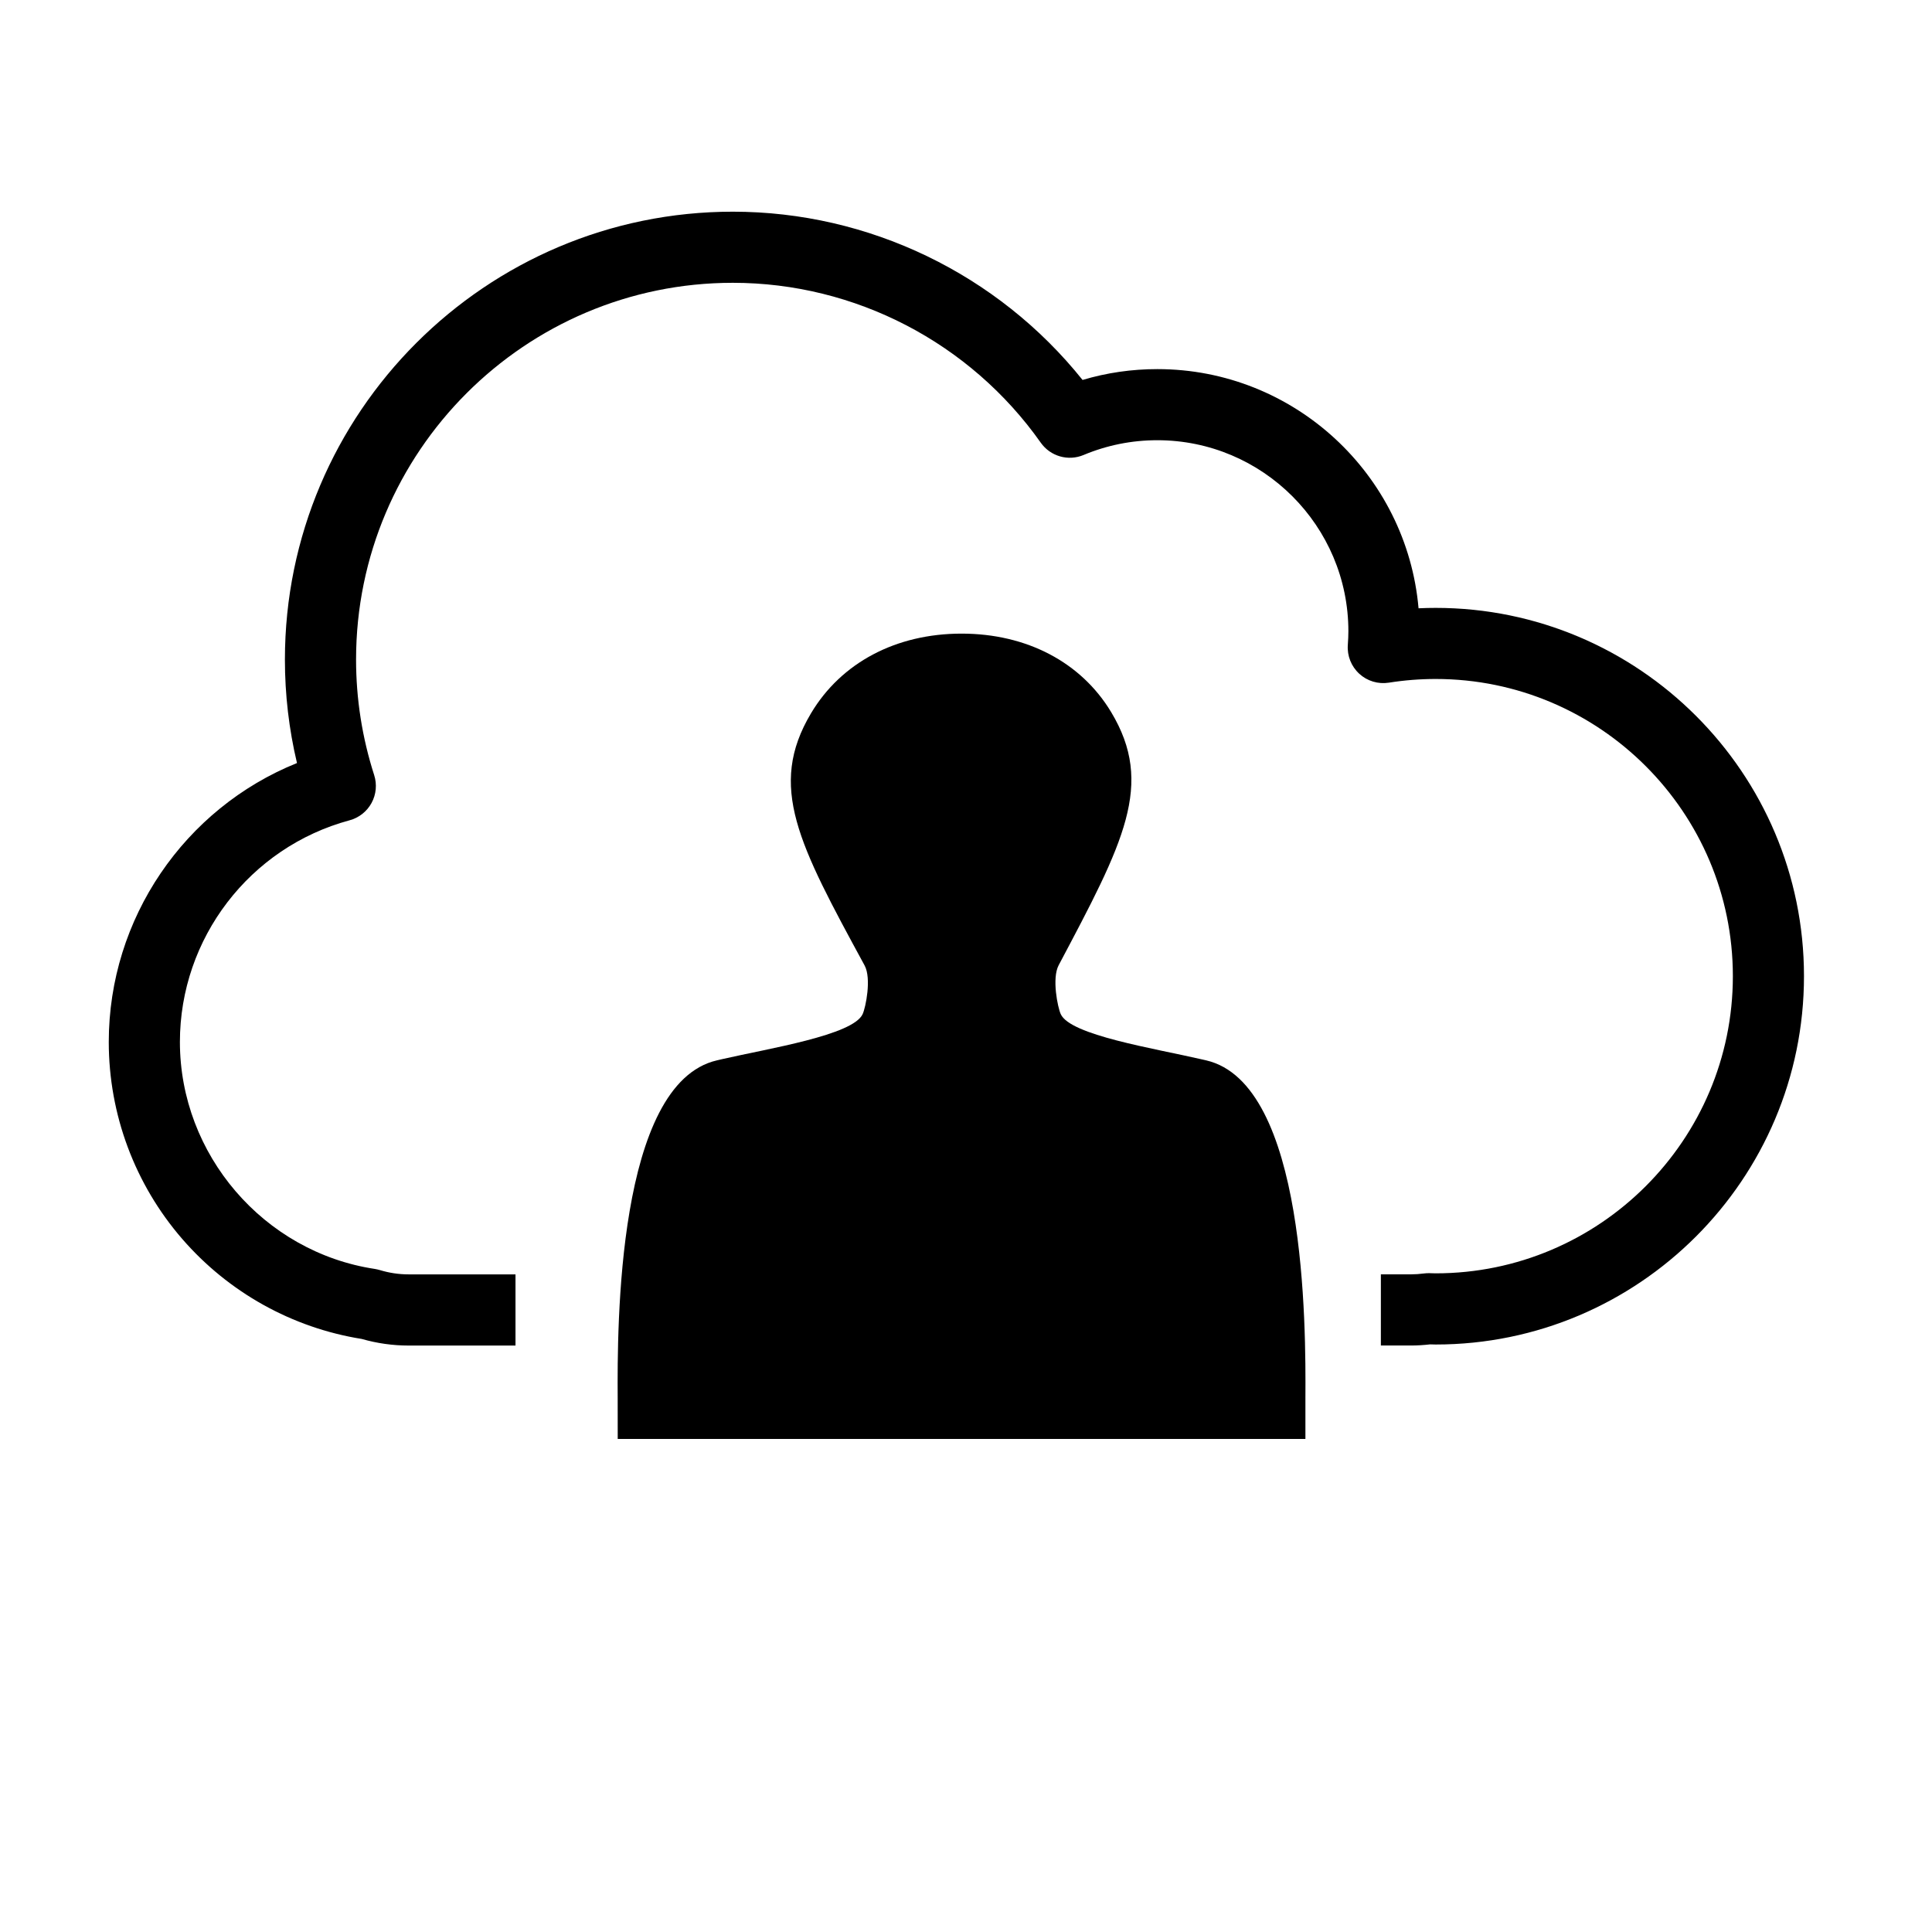 <svg xmlns="http://www.w3.org/2000/svg" xmlns:xlink="http://www.w3.org/1999/xlink" version="1.1" id="Layer_1" x="0px" y="0px" width="100px" height="100px" viewBox="0 0 100 100" enable-background="new 0 0 100 100" xml:space="preserve">
<g>
	<path fill="#000000" d="M-1005.19,31.464c-0.295,0-0.59,0.007-0.887,0.021c-0.606-6.927-6.438-12.38-13.519-12.38   c-1.324,0-2.621,0.188-3.871,0.561c-4.387-5.478-11.053-8.709-18.103-8.709c-12.783,0-23.184,10.399-23.184,23.183   c0,1.81,0.21,3.603,0.626,5.355c-5.819,2.346-9.742,8.042-9.742,14.438c0,3.747,1.35,7.367,3.803,10.195   c2.398,2.766,5.693,4.601,9.287,5.175c0.794,0.228,1.611,0.343,2.433,0.343h5.529v-3.684h-5.529c-0.504,0-1.007-0.075-1.494-0.223   c-0.084-0.024-0.171-0.045-0.259-0.059c-5.751-0.87-10.088-5.921-10.088-11.748c0-5.36,3.611-10.078,8.781-11.473   c0.486-0.13,0.898-0.455,1.138-0.898c0.24-0.441,0.289-0.964,0.135-1.443c-0.622-1.934-0.937-3.944-0.937-5.979   c0-10.752,8.748-19.501,19.5-19.501c6.325,0,12.284,3.095,15.94,8.276c0.498,0.706,1.42,0.971,2.216,0.636   c1.21-0.506,2.495-0.764,3.817-0.764c5.452,0,9.888,4.437,9.888,9.888c0,0.21-0.009,0.436-0.028,0.712   c-0.041,0.56,0.177,1.107,0.591,1.487c0.414,0.38,0.978,0.55,1.533,0.462c0.803-0.127,1.619-0.191,2.422-0.191   c8.482,0,15.383,6.9,15.383,15.382c0,8.482-6.9,15.382-15.383,15.382c-0.057,0-0.113-0.002-0.17-0.004l-0.161-0.005   c-0.092,0-0.185,0.003-0.277,0.016c-0.235,0.03-0.454,0.045-0.668,0.045h-1.559v3.684h1.559c0.321,0,0.654-0.021,0.99-0.059   c0.095,0.003,0.19,0.007,0.287,0.007c10.512,0,19.065-8.553,19.065-19.066S-994.678,31.464-1005.19,31.464z"/>
</g>
<g>
	<path fill="#000000" d="M-885.69,31.464c-0.295,0-0.59,0.007-0.887,0.021c-0.606-6.927-6.438-12.38-13.519-12.38   c-1.324,0-2.621,0.188-3.871,0.561c-4.387-5.478-11.053-8.709-18.103-8.709c-12.783,0-23.184,10.399-23.184,23.183   c0,1.81,0.21,3.603,0.626,5.355c-5.819,2.346-9.742,8.042-9.742,14.438c0,3.747,1.35,7.367,3.803,10.195   c2.398,2.766,5.693,4.601,9.287,5.175c0.794,0.228,1.611,0.343,2.433,0.343h5.529v-3.684h-5.529c-0.504,0-1.007-0.075-1.494-0.223   c-0.084-0.024-0.171-0.045-0.259-0.059c-5.751-0.87-10.088-5.921-10.088-11.748c0-5.36,3.611-10.078,8.781-11.473   c0.486-0.13,0.898-0.455,1.138-0.898c0.24-0.441,0.289-0.964,0.135-1.443c-0.622-1.934-0.937-3.944-0.937-5.979   c0-10.752,8.748-19.501,19.5-19.501c6.325,0,12.284,3.095,15.94,8.276c0.498,0.706,1.42,0.971,2.216,0.636   c1.21-0.506,2.495-0.764,3.817-0.764c5.452,0,9.888,4.437,9.888,9.888c0,0.21-0.009,0.436-0.028,0.712   c-0.041,0.56,0.177,1.107,0.591,1.487c0.414,0.38,0.978,0.55,1.533,0.462c0.803-0.127,1.619-0.191,2.422-0.191   c8.482,0,15.383,6.9,15.383,15.382c0,8.482-6.9,15.382-15.383,15.382c-0.057,0-0.113-0.002-0.17-0.004l-0.161-0.005   c-0.092,0-0.185,0.003-0.277,0.016c-0.235,0.03-0.454,0.045-0.668,0.045h-1.559v3.684h1.559c0.321,0,0.654-0.021,0.99-0.059   c0.095,0.003,0.19,0.007,0.287,0.007c10.512,0,19.065-8.553,19.065-19.066S-875.178,31.464-885.69,31.464z"/>
</g>
<g>
	<path fill="#000000" d="M-765.19,31.464c-0.295,0-0.59,0.007-0.887,0.021c-0.606-6.927-6.438-12.38-13.519-12.38   c-1.324,0-2.621,0.188-3.871,0.561c-4.387-5.478-11.053-8.709-18.103-8.709c-12.783,0-23.184,10.399-23.184,23.183   c0,1.81,0.21,3.603,0.626,5.355c-5.819,2.346-9.742,8.042-9.742,14.438c0,3.747,1.35,7.367,3.803,10.195   c2.398,2.766,5.693,4.601,9.287,5.175c0.794,0.228,1.611,0.343,2.433,0.343h5.529v-3.684h-5.529c-0.504,0-1.007-0.075-1.494-0.223   c-0.084-0.024-0.171-0.045-0.259-0.059c-5.751-0.87-10.088-5.921-10.088-11.748c0-5.36,3.611-10.078,8.781-11.473   c0.486-0.13,0.898-0.455,1.138-0.898c0.24-0.441,0.289-0.964,0.135-1.443c-0.622-1.934-0.937-3.944-0.937-5.979   c0-10.752,8.748-19.501,19.5-19.501c6.325,0,12.284,3.095,15.94,8.276c0.498,0.706,1.42,0.971,2.216,0.636   c1.21-0.506,2.495-0.764,3.817-0.764c5.452,0,9.888,4.437,9.888,9.888c0,0.21-0.009,0.436-0.028,0.712   c-0.041,0.56,0.177,1.107,0.591,1.487c0.414,0.38,0.978,0.55,1.533,0.462c0.803-0.127,1.619-0.191,2.422-0.191   c8.482,0,15.383,6.9,15.383,15.382c0,8.482-6.9,15.382-15.383,15.382c-0.057,0-0.113-0.002-0.17-0.004l-0.161-0.005   c-0.092,0-0.185,0.003-0.277,0.016c-0.235,0.03-0.454,0.045-0.668,0.045h-1.559v3.684h1.559c0.321,0,0.654-0.021,0.99-0.059   c0.095,0.003,0.19,0.007,0.287,0.007c10.512,0,19.065-8.553,19.065-19.066S-754.678,31.464-765.19,31.464z"/>
</g>
<g>
	<path fill="#000000" d="M-645.69,31.464c-0.295,0-0.59,0.007-0.887,0.021c-0.606-6.927-6.438-12.38-13.519-12.38   c-1.324,0-2.621,0.188-3.871,0.561c-4.387-5.478-11.053-8.709-18.103-8.709c-12.783,0-23.184,10.399-23.184,23.183   c0,1.81,0.21,3.603,0.626,5.355c-5.819,2.346-9.742,8.042-9.742,14.438c0,3.747,1.35,7.367,3.803,10.195   c2.398,2.766,5.693,4.601,9.287,5.175c0.794,0.228,1.611,0.343,2.433,0.343h5.529v-3.684h-5.529c-0.504,0-1.007-0.075-1.494-0.223   c-0.084-0.024-0.171-0.045-0.259-0.059c-5.751-0.87-10.088-5.921-10.088-11.748c0-5.36,3.611-10.078,8.781-11.473   c0.486-0.13,0.898-0.455,1.138-0.898c0.24-0.441,0.289-0.964,0.135-1.443c-0.622-1.934-0.937-3.944-0.937-5.979   c0-10.752,8.748-19.501,19.5-19.501c6.325,0,12.284,3.095,15.94,8.276c0.498,0.706,1.42,0.971,2.216,0.636   c1.21-0.506,2.495-0.764,3.817-0.764c5.452,0,9.888,4.437,9.888,9.888c0,0.21-0.009,0.436-0.028,0.712   c-0.041,0.56,0.177,1.107,0.591,1.487c0.414,0.38,0.978,0.55,1.533,0.462c0.803-0.127,1.619-0.191,2.422-0.191   c8.482,0,15.383,6.9,15.383,15.382c0,8.482-6.9,15.382-15.383,15.382c-0.057,0-0.113-0.002-0.17-0.004l-0.161-0.005   c-0.092,0-0.185,0.003-0.277,0.016c-0.235,0.03-0.454,0.045-0.668,0.045h-1.559v3.684h1.559c0.321,0,0.654-0.021,0.99-0.059   c0.095,0.003,0.19,0.007,0.287,0.007c10.512,0,19.065-8.553,19.065-19.066S-635.178,31.464-645.69,31.464z"/>
</g>
<g>
	<path fill="#000000" d="M-525.19,31.464c-0.295,0-0.59,0.007-0.887,0.021c-0.606-6.927-6.438-12.38-13.519-12.38   c-1.324,0-2.621,0.188-3.871,0.561c-4.387-5.478-11.053-8.709-18.103-8.709c-12.783,0-23.184,10.399-23.184,23.183   c0,1.81,0.21,3.603,0.626,5.355c-5.819,2.346-9.742,8.042-9.742,14.438c0,3.747,1.35,7.367,3.803,10.195   c2.398,2.766,5.693,4.601,9.287,5.175c0.794,0.228,1.611,0.343,2.433,0.343h5.529v-3.684h-5.529c-0.504,0-1.007-0.075-1.494-0.223   c-0.084-0.024-0.171-0.045-0.259-0.059c-5.751-0.87-10.088-5.921-10.088-11.748c0-5.36,3.611-10.078,8.781-11.473   c0.486-0.13,0.898-0.455,1.138-0.898c0.24-0.441,0.289-0.964,0.135-1.443c-0.622-1.934-0.937-3.944-0.937-5.979   c0-10.752,8.748-19.501,19.5-19.501c6.325,0,12.284,3.095,15.94,8.276c0.498,0.706,1.42,0.971,2.216,0.636   c1.21-0.506,2.495-0.764,3.817-0.764c5.452,0,9.888,4.437,9.888,9.888c0,0.21-0.009,0.436-0.028,0.712   c-0.041,0.56,0.177,1.107,0.591,1.487c0.414,0.38,0.978,0.55,1.533,0.462c0.803-0.127,1.619-0.191,2.422-0.191   c8.482,0,15.383,6.9,15.383,15.382c0,8.482-6.9,15.382-15.383,15.382c-0.057,0-0.113-0.002-0.17-0.004l-0.161-0.005   c-0.092,0-0.185,0.003-0.277,0.016c-0.235,0.03-0.454,0.045-0.668,0.045h-1.559v3.684h1.559c0.321,0,0.654-0.021,0.99-0.059   c0.095,0.003,0.19,0.007,0.287,0.007c10.512,0,19.065-8.553,19.065-19.066S-514.678,31.464-525.19,31.464z"/>
</g>
<g>
	<path fill="#000000" d="M-405.689,31.464c-0.295,0-0.591,0.007-0.887,0.021c-0.606-6.927-6.438-12.38-13.52-12.38   c-1.323,0-2.62,0.188-3.871,0.561c-4.387-5.478-11.053-8.709-18.102-8.709c-12.783,0-23.184,10.399-23.184,23.183   c0,1.81,0.209,3.603,0.625,5.355c-5.818,2.346-9.742,8.042-9.742,14.438c0,3.747,1.351,7.367,3.803,10.195   c2.398,2.766,5.693,4.601,9.287,5.175c0.795,0.228,1.611,0.343,2.434,0.343h5.528v-3.684h-5.528c-0.505,0-1.008-0.075-1.494-0.223   c-0.085-0.024-0.172-0.045-0.26-0.059c-5.75-0.87-10.088-5.921-10.088-11.748c0-5.36,3.611-10.078,8.781-11.473   c0.486-0.13,0.898-0.455,1.139-0.898c0.24-0.441,0.289-0.964,0.135-1.443c-0.621-1.934-0.937-3.944-0.937-5.979   c0-10.752,8.747-19.501,19.501-19.501c6.324,0,12.283,3.095,15.939,8.276c0.498,0.706,1.42,0.971,2.217,0.636   c1.209-0.506,2.494-0.764,3.816-0.764c5.453,0,9.889,4.437,9.889,9.888c0,0.21-0.01,0.436-0.029,0.712   c-0.04,0.56,0.178,1.107,0.592,1.487c0.413,0.38,0.978,0.55,1.532,0.462c0.803-0.127,1.618-0.191,2.423-0.191   c8.482,0,15.383,6.9,15.383,15.382c0,8.482-6.9,15.382-15.383,15.382c-0.058,0-0.113-0.002-0.17-0.004l-0.162-0.005   c-0.092,0-0.185,0.003-0.277,0.016c-0.234,0.03-0.453,0.045-0.668,0.045h-1.559v3.684h1.559c0.321,0,0.654-0.021,0.99-0.059   c0.095,0.003,0.189,0.007,0.287,0.007c10.512,0,19.064-8.553,19.064-19.066S-395.178,31.464-405.689,31.464z"/>
</g>
<g>
	<path fill="#000000" d="M-285.189,31.464c-0.295,0-0.591,0.007-0.887,0.021c-0.606-6.927-6.438-12.38-13.52-12.38   c-1.323,0-2.62,0.188-3.871,0.561c-4.387-5.478-11.053-8.709-18.102-8.709c-12.783,0-23.184,10.399-23.184,23.183   c0,1.81,0.209,3.603,0.625,5.355c-5.818,2.346-9.742,8.042-9.742,14.438c0,3.747,1.351,7.367,3.803,10.195   c2.398,2.766,5.693,4.601,9.287,5.175c0.795,0.228,1.611,0.343,2.434,0.343h5.528v-3.684h-5.528c-0.505,0-1.008-0.075-1.494-0.223   c-0.085-0.024-0.172-0.045-0.26-0.059c-5.75-0.87-10.088-5.921-10.088-11.748c0-5.36,3.611-10.078,8.781-11.473   c0.486-0.13,0.898-0.455,1.139-0.898c0.24-0.441,0.289-0.964,0.135-1.443c-0.621-1.934-0.937-3.944-0.937-5.979   c0-10.752,8.747-19.501,19.501-19.501c6.324,0,12.283,3.095,15.939,8.276c0.498,0.706,1.42,0.971,2.217,0.636   c1.209-0.506,2.494-0.764,3.816-0.764c5.453,0,9.889,4.437,9.889,9.888c0,0.21-0.01,0.436-0.029,0.712   c-0.04,0.56,0.178,1.107,0.592,1.487c0.413,0.38,0.978,0.55,1.532,0.462c0.803-0.127,1.618-0.191,2.423-0.191   c8.482,0,15.383,6.9,15.383,15.382c0,8.482-6.9,15.382-15.383,15.382c-0.058,0-0.113-0.002-0.17-0.004l-0.162-0.005   c-0.092,0-0.185,0.003-0.277,0.016c-0.234,0.03-0.453,0.045-0.668,0.045h-1.559v3.684h1.559c0.321,0,0.654-0.021,0.99-0.059   c0.095,0.003,0.189,0.007,0.287,0.007c10.512,0,19.064-8.553,19.064-19.066S-274.678,31.464-285.189,31.464z"/>
</g>
<g>
	<path fill="#000000" d="M-165.689,31.464c-0.295,0-0.591,0.007-0.887,0.021c-0.606-6.927-6.438-12.38-13.52-12.38   c-1.323,0-2.62,0.188-3.871,0.561c-4.387-5.478-11.053-8.709-18.102-8.709c-12.783,0-23.184,10.399-23.184,23.183   c0,1.81,0.209,3.603,0.625,5.355c-5.818,2.346-9.742,8.042-9.742,14.438c0,3.747,1.351,7.367,3.803,10.195   c2.398,2.766,5.693,4.601,9.287,5.175c0.795,0.228,1.611,0.343,2.434,0.343h5.528v-3.684h-5.528c-0.505,0-1.008-0.075-1.494-0.223   c-0.085-0.024-0.172-0.045-0.26-0.059c-5.75-0.87-10.088-5.921-10.088-11.748c0-5.36,3.611-10.078,8.781-11.473   c0.486-0.13,0.898-0.455,1.139-0.898c0.24-0.441,0.289-0.964,0.135-1.443c-0.621-1.934-0.937-3.944-0.937-5.979   c0-10.752,8.747-19.501,19.501-19.501c6.324,0,12.283,3.095,15.939,8.276c0.498,0.706,1.42,0.971,2.217,0.636   c1.209-0.506,2.494-0.764,3.816-0.764c5.453,0,9.889,4.437,9.889,9.888c0,0.21-0.01,0.436-0.029,0.712   c-0.04,0.56,0.178,1.107,0.592,1.487c0.413,0.38,0.978,0.55,1.532,0.462c0.803-0.127,1.618-0.191,2.423-0.191   c8.482,0,15.383,6.9,15.383,15.382c0,8.482-6.9,15.382-15.383,15.382c-0.058,0-0.113-0.002-0.17-0.004l-0.162-0.005   c-0.092,0-0.185,0.003-0.277,0.016c-0.234,0.03-0.453,0.045-0.668,0.045h-1.559v3.684h1.559c0.321,0,0.654-0.021,0.99-0.059   c0.095,0.003,0.189,0.007,0.287,0.007c10.512,0,19.064-8.553,19.064-19.066S-155.178,31.464-165.689,31.464z"/>
</g>
<g>
	<path fill="#000000" d="M-45.189,31.464c-0.295,0-0.591,0.007-0.887,0.021c-0.606-6.927-6.438-12.38-13.52-12.38   c-1.323,0-2.62,0.188-3.871,0.561c-4.387-5.478-11.053-8.709-18.102-8.709c-12.783,0-23.184,10.399-23.184,23.183   c0,1.81,0.209,3.603,0.625,5.355c-5.818,2.346-9.742,8.042-9.742,14.438c0,3.747,1.351,7.367,3.803,10.195   c2.398,2.766,5.693,4.601,9.287,5.175c0.795,0.228,1.611,0.343,2.434,0.343h5.528v-3.684h-5.528c-0.505,0-1.008-0.075-1.494-0.223   c-0.085-0.024-0.172-0.045-0.26-0.059c-5.75-0.87-10.088-5.921-10.088-11.748c0-5.36,3.611-10.078,8.781-11.473   c0.486-0.13,0.898-0.455,1.139-0.898c0.24-0.441,0.289-0.964,0.135-1.443c-0.621-1.934-0.937-3.944-0.937-5.979   c0-10.752,8.747-19.501,19.501-19.501c6.324,0,12.283,3.095,15.939,8.276c0.498,0.706,1.42,0.971,2.217,0.636   c1.209-0.506,2.494-0.764,3.816-0.764c5.453,0,9.889,4.437,9.889,9.888c0,0.21-0.01,0.436-0.029,0.712   c-0.04,0.56,0.178,1.107,0.592,1.487c0.413,0.38,0.978,0.55,1.532,0.462c0.803-0.127,1.618-0.191,2.423-0.191   c8.482,0,15.383,6.9,15.383,15.382c0,8.482-6.9,15.382-15.383,15.382c-0.058,0-0.113-0.002-0.17-0.004l-0.162-0.005   c-0.092,0-0.185,0.003-0.277,0.016c-0.234,0.03-0.453,0.045-0.668,0.045h-1.559v3.684h1.559c0.321,0,0.654-0.021,0.99-0.059   c0.095,0.003,0.189,0.007,0.287,0.007c10.512,0,19.064-8.553,19.064-19.066S-34.678,31.464-45.189,31.464z"/>
</g>
<g>
	<path fill="#000000" d="M74.311,31.464c-0.295,0-0.591,0.007-0.887,0.021c-0.606-6.927-6.438-12.38-13.52-12.38   c-1.323,0-2.62,0.188-3.871,0.561c-4.387-5.478-11.053-8.709-18.102-8.709c-12.783,0-23.184,10.399-23.184,23.183   c0,1.81,0.209,3.603,0.625,5.355c-5.818,2.346-9.742,8.042-9.742,14.438c0,3.747,1.351,7.367,3.803,10.195   c2.398,2.766,5.693,4.601,9.287,5.175c0.795,0.228,1.611,0.343,2.434,0.343h5.528v-3.684h-5.528c-0.505,0-1.008-0.075-1.494-0.223   c-0.085-0.024-0.172-0.045-0.26-0.059c-5.75-0.87-10.088-5.921-10.088-11.748c0-5.36,3.611-10.078,8.781-11.473   c0.486-0.13,0.898-0.455,1.139-0.898c0.24-0.441,0.289-0.964,0.135-1.443c-0.621-1.934-0.937-3.944-0.937-5.979   c0-10.752,8.747-19.501,19.501-19.501c6.324,0,12.283,3.095,15.939,8.276c0.498,0.706,1.42,0.971,2.217,0.636   c1.209-0.506,2.494-0.764,3.816-0.764c5.453,0,9.889,4.437,9.889,9.888c0,0.21-0.01,0.436-0.029,0.712   c-0.04,0.56,0.178,1.107,0.592,1.487c0.413,0.38,0.978,0.55,1.532,0.462c0.803-0.127,1.618-0.191,2.423-0.191   c8.482,0,15.383,6.9,15.383,15.382c0,8.482-6.9,15.382-15.383,15.382c-0.058,0-0.113-0.002-0.17-0.004l-0.162-0.005   c-0.092,0-0.185,0.003-0.277,0.016c-0.234,0.03-0.453,0.045-0.668,0.045h-1.559v3.684h1.559c0.321,0,0.654-0.021,0.99-0.059   c0.095,0.003,0.189,0.007,0.287,0.007c10.512,0,19.064-8.553,19.064-19.066S84.822,31.464,74.311,31.464z"/>
</g>
<g>
	<path fill="#000000" d="M-1005.19,160.964c-0.295,0-0.59,0.007-0.887,0.021c-0.606-6.927-6.438-12.38-13.519-12.38   c-1.324,0-2.621,0.188-3.871,0.561c-4.387-5.478-11.053-8.709-18.103-8.709c-12.783,0-23.184,10.399-23.184,23.183   c0,1.81,0.21,3.603,0.626,5.355c-5.819,2.346-9.742,8.042-9.742,14.438c0,3.747,1.35,7.367,3.803,10.195   c2.398,2.766,5.693,4.601,9.287,5.175c0.794,0.228,1.611,0.343,2.433,0.343h5.529v-3.684h-5.529c-0.504,0-1.007-0.075-1.494-0.223   c-0.084-0.024-0.171-0.045-0.259-0.059c-5.751-0.87-10.088-5.921-10.088-11.748c0-5.36,3.611-10.078,8.781-11.473   c0.486-0.13,0.898-0.455,1.138-0.898c0.24-0.441,0.289-0.964,0.135-1.443c-0.622-1.934-0.937-3.944-0.937-5.979   c0-10.752,8.748-19.501,19.5-19.501c6.325,0,12.284,3.095,15.94,8.276c0.498,0.706,1.42,0.971,2.216,0.636   c1.21-0.506,2.495-0.764,3.817-0.764c5.452,0,9.888,4.437,9.888,9.888c0,0.21-0.009,0.436-0.028,0.712   c-0.041,0.56,0.177,1.107,0.591,1.487c0.414,0.38,0.978,0.55,1.533,0.462c0.803-0.127,1.619-0.191,2.422-0.191   c8.482,0,15.383,6.9,15.383,15.382c0,8.482-6.9,15.382-15.383,15.382c-0.057,0-0.113-0.002-0.17-0.004l-0.161-0.005   c-0.092,0-0.185,0.003-0.277,0.016c-0.235,0.03-0.454,0.045-0.668,0.045h-1.559v3.684h1.559c0.321,0,0.654-0.021,0.99-0.059   c0.095,0.003,0.19,0.007,0.287,0.007c10.512,0,19.065-8.553,19.065-19.066S-994.678,160.964-1005.19,160.964z"/>
</g>
<g>
	<path fill="#000000" d="M-885.69,160.964c-0.295,0-0.59,0.007-0.887,0.021c-0.606-6.927-6.438-12.38-13.519-12.38   c-1.324,0-2.621,0.188-3.871,0.561c-4.387-5.478-11.053-8.709-18.103-8.709c-12.783,0-23.184,10.399-23.184,23.183   c0,1.81,0.21,3.603,0.626,5.355c-5.819,2.346-9.742,8.042-9.742,14.438c0,3.747,1.35,7.367,3.803,10.195   c2.398,2.766,5.693,4.601,9.287,5.175c0.794,0.228,1.611,0.343,2.433,0.343h5.529v-3.684h-5.529c-0.504,0-1.007-0.075-1.494-0.223   c-0.084-0.024-0.171-0.045-0.259-0.059c-5.751-0.87-10.088-5.921-10.088-11.748c0-5.36,3.611-10.078,8.781-11.473   c0.486-0.13,0.898-0.455,1.138-0.898c0.24-0.441,0.289-0.964,0.135-1.443c-0.622-1.934-0.937-3.944-0.937-5.979   c0-10.752,8.748-19.501,19.5-19.501c6.325,0,12.284,3.095,15.94,8.276c0.498,0.706,1.42,0.971,2.216,0.636   c1.21-0.506,2.495-0.764,3.817-0.764c5.452,0,9.888,4.437,9.888,9.888c0,0.21-0.009,0.436-0.028,0.712   c-0.041,0.56,0.177,1.107,0.591,1.487c0.414,0.38,0.978,0.55,1.533,0.462c0.803-0.127,1.619-0.191,2.422-0.191   c8.482,0,15.383,6.9,15.383,15.382c0,8.482-6.9,15.382-15.383,15.382c-0.057,0-0.113-0.002-0.17-0.004l-0.161-0.005   c-0.092,0-0.185,0.003-0.277,0.016c-0.235,0.03-0.454,0.045-0.668,0.045h-1.559v3.684h1.559c0.321,0,0.654-0.021,0.99-0.059   c0.095,0.003,0.19,0.007,0.287,0.007c10.512,0,19.065-8.553,19.065-19.066S-875.178,160.964-885.69,160.964z"/>
</g>
<g>
	<path fill="#000000" d="M-765.19,160.964c-0.295,0-0.59,0.007-0.887,0.021c-0.606-6.927-6.438-12.38-13.519-12.38   c-1.324,0-2.621,0.188-3.871,0.561c-4.387-5.478-11.053-8.709-18.103-8.709c-12.783,0-23.184,10.399-23.184,23.183   c0,1.81,0.21,3.603,0.626,5.355c-5.819,2.346-9.742,8.042-9.742,14.438c0,3.747,1.35,7.367,3.803,10.195   c2.398,2.766,5.693,4.601,9.287,5.175c0.794,0.228,1.611,0.343,2.433,0.343h5.529v-3.684h-5.529c-0.504,0-1.007-0.075-1.494-0.223   c-0.084-0.024-0.171-0.045-0.259-0.059c-5.751-0.87-10.088-5.921-10.088-11.748c0-5.36,3.611-10.078,8.781-11.473   c0.486-0.13,0.898-0.455,1.138-0.898c0.24-0.441,0.289-0.964,0.135-1.443c-0.622-1.934-0.937-3.944-0.937-5.979   c0-10.752,8.748-19.501,19.5-19.501c6.325,0,12.284,3.095,15.94,8.276c0.498,0.706,1.42,0.971,2.216,0.636   c1.21-0.506,2.495-0.764,3.817-0.764c5.452,0,9.888,4.437,9.888,9.888c0,0.21-0.009,0.436-0.028,0.712   c-0.041,0.56,0.177,1.107,0.591,1.487c0.414,0.38,0.978,0.55,1.533,0.462c0.803-0.127,1.619-0.191,2.422-0.191   c8.482,0,15.383,6.9,15.383,15.382c0,8.482-6.9,15.382-15.383,15.382c-0.057,0-0.113-0.002-0.17-0.004l-0.161-0.005   c-0.092,0-0.185,0.003-0.277,0.016c-0.235,0.03-0.454,0.045-0.668,0.045h-1.559v3.684h1.559c0.321,0,0.654-0.021,0.99-0.059   c0.095,0.003,0.19,0.007,0.287,0.007c10.512,0,19.065-8.553,19.065-19.066S-754.678,160.964-765.19,160.964z"/>
</g>
<g>
	<path fill="#000000" d="M-645.69,160.964c-0.295,0-0.59,0.007-0.887,0.021c-0.606-6.927-6.438-12.38-13.519-12.38   c-1.324,0-2.621,0.188-3.871,0.561c-4.387-5.478-11.053-8.709-18.103-8.709c-12.783,0-23.184,10.399-23.184,23.183   c0,1.81,0.21,3.603,0.626,5.355c-5.819,2.346-9.742,8.042-9.742,14.438c0,3.747,1.35,7.367,3.803,10.195   c2.398,2.766,5.693,4.601,9.287,5.175c0.794,0.228,1.611,0.343,2.433,0.343h5.529v-3.684h-5.529c-0.504,0-1.007-0.075-1.494-0.223   c-0.084-0.024-0.171-0.045-0.259-0.059c-5.751-0.87-10.088-5.921-10.088-11.748c0-5.36,3.611-10.078,8.781-11.473   c0.486-0.13,0.898-0.455,1.138-0.898c0.24-0.441,0.289-0.964,0.135-1.443c-0.622-1.934-0.937-3.944-0.937-5.979   c0-10.752,8.748-19.501,19.5-19.501c6.325,0,12.284,3.095,15.94,8.276c0.498,0.706,1.42,0.971,2.216,0.636   c1.21-0.506,2.495-0.764,3.817-0.764c5.452,0,9.888,4.437,9.888,9.888c0,0.21-0.009,0.436-0.028,0.712   c-0.041,0.56,0.177,1.107,0.591,1.487c0.414,0.38,0.978,0.55,1.533,0.462c0.803-0.127,1.619-0.191,2.422-0.191   c8.482,0,15.383,6.9,15.383,15.382c0,8.482-6.9,15.382-15.383,15.382c-0.057,0-0.113-0.002-0.17-0.004l-0.161-0.005   c-0.092,0-0.185,0.003-0.277,0.016c-0.235,0.03-0.454,0.045-0.668,0.045h-1.559v3.684h1.559c0.321,0,0.654-0.021,0.99-0.059   c0.095,0.003,0.19,0.007,0.287,0.007c10.512,0,19.065-8.553,19.065-19.066S-635.178,160.964-645.69,160.964z"/>
</g>
<g>
	<path fill="#000000" d="M-525.19,160.964c-0.295,0-0.59,0.007-0.887,0.021c-0.606-6.927-6.438-12.38-13.519-12.38   c-1.324,0-2.621,0.188-3.871,0.561c-4.387-5.478-11.053-8.709-18.103-8.709c-12.783,0-23.184,10.399-23.184,23.183   c0,1.81,0.21,3.603,0.626,5.355c-5.819,2.346-9.742,8.042-9.742,14.438c0,3.747,1.35,7.367,3.803,10.195   c2.398,2.766,5.693,4.601,9.287,5.175c0.794,0.228,1.611,0.343,2.433,0.343h5.529v-3.684h-5.529c-0.504,0-1.007-0.075-1.494-0.223   c-0.084-0.024-0.171-0.045-0.259-0.059c-5.751-0.87-10.088-5.921-10.088-11.748c0-5.36,3.611-10.078,8.781-11.473   c0.486-0.13,0.898-0.455,1.138-0.898c0.24-0.441,0.289-0.964,0.135-1.443c-0.622-1.934-0.937-3.944-0.937-5.979   c0-10.752,8.748-19.501,19.5-19.501c6.325,0,12.284,3.095,15.94,8.276c0.498,0.706,1.42,0.971,2.216,0.636   c1.21-0.506,2.495-0.764,3.817-0.764c5.452,0,9.888,4.437,9.888,9.888c0,0.21-0.009,0.436-0.028,0.712   c-0.041,0.56,0.177,1.107,0.591,1.487c0.414,0.38,0.978,0.55,1.533,0.462c0.803-0.127,1.619-0.191,2.422-0.191   c8.482,0,15.383,6.9,15.383,15.382c0,8.482-6.9,15.382-15.383,15.382c-0.057,0-0.113-0.002-0.17-0.004l-0.161-0.005   c-0.092,0-0.185,0.003-0.277,0.016c-0.235,0.03-0.454,0.045-0.668,0.045h-1.559v3.684h1.559c0.321,0,0.654-0.021,0.99-0.059   c0.095,0.003,0.19,0.007,0.287,0.007c10.512,0,19.065-8.553,19.065-19.066S-514.678,160.964-525.19,160.964z"/>
</g>
<g>
	<path fill="#000000" d="M-405.689,160.964c-0.295,0-0.591,0.007-0.887,0.021c-0.606-6.927-6.438-12.38-13.52-12.38   c-1.323,0-2.62,0.188-3.871,0.561c-4.387-5.478-11.053-8.709-18.102-8.709c-12.783,0-23.184,10.399-23.184,23.183   c0,1.81,0.209,3.603,0.625,5.355c-5.818,2.346-9.742,8.042-9.742,14.438c0,3.747,1.351,7.367,3.803,10.195   c2.398,2.766,5.693,4.601,9.287,5.175c0.795,0.228,1.611,0.343,2.434,0.343h5.528v-3.684h-5.528c-0.505,0-1.008-0.075-1.494-0.223   c-0.085-0.024-0.172-0.045-0.26-0.059c-5.75-0.87-10.088-5.921-10.088-11.748c0-5.36,3.611-10.078,8.781-11.473   c0.486-0.13,0.898-0.455,1.139-0.898c0.24-0.441,0.289-0.964,0.135-1.443c-0.621-1.934-0.937-3.944-0.937-5.979   c0-10.752,8.747-19.501,19.501-19.501c6.324,0,12.283,3.095,15.939,8.276c0.498,0.706,1.42,0.971,2.217,0.636   c1.209-0.506,2.494-0.764,3.816-0.764c5.453,0,9.889,4.437,9.889,9.888c0,0.21-0.01,0.436-0.029,0.712   c-0.04,0.56,0.178,1.107,0.592,1.487c0.413,0.38,0.978,0.55,1.532,0.462c0.803-0.127,1.618-0.191,2.423-0.191   c8.482,0,15.383,6.9,15.383,15.382c0,8.482-6.9,15.382-15.383,15.382c-0.058,0-0.113-0.002-0.17-0.004l-0.162-0.005   c-0.092,0-0.185,0.003-0.277,0.016c-0.234,0.03-0.453,0.045-0.668,0.045h-1.559v3.684h1.559c0.321,0,0.654-0.021,0.99-0.059   c0.095,0.003,0.189,0.007,0.287,0.007c10.512,0,19.064-8.553,19.064-19.066S-395.178,160.964-405.689,160.964z"/>
</g>
<g>
	<path fill="#000000" d="M-285.189,160.964c-0.295,0-0.591,0.007-0.887,0.021c-0.606-6.927-6.438-12.38-13.52-12.38   c-1.323,0-2.62,0.188-3.871,0.561c-4.387-5.478-11.053-8.709-18.102-8.709c-12.783,0-23.184,10.399-23.184,23.183   c0,1.81,0.209,3.603,0.625,5.355c-5.818,2.346-9.742,8.042-9.742,14.438c0,3.747,1.351,7.367,3.803,10.195   c2.398,2.766,5.693,4.601,9.287,5.175c0.795,0.228,1.611,0.343,2.434,0.343h5.528v-3.684h-5.528c-0.505,0-1.008-0.075-1.494-0.223   c-0.085-0.024-0.172-0.045-0.26-0.059c-5.75-0.87-10.088-5.921-10.088-11.748c0-5.36,3.611-10.078,8.781-11.473   c0.486-0.13,0.898-0.455,1.139-0.898c0.24-0.441,0.289-0.964,0.135-1.443c-0.621-1.934-0.937-3.944-0.937-5.979   c0-10.752,8.747-19.501,19.501-19.501c6.324,0,12.283,3.095,15.939,8.276c0.498,0.706,1.42,0.971,2.217,0.636   c1.209-0.506,2.494-0.764,3.816-0.764c5.453,0,9.889,4.437,9.889,9.888c0,0.21-0.01,0.436-0.029,0.712   c-0.04,0.56,0.178,1.107,0.592,1.487c0.413,0.38,0.978,0.55,1.532,0.462c0.803-0.127,1.618-0.191,2.423-0.191   c8.482,0,15.383,6.9,15.383,15.382c0,8.482-6.9,15.382-15.383,15.382c-0.058,0-0.113-0.002-0.17-0.004l-0.162-0.005   c-0.092,0-0.185,0.003-0.277,0.016c-0.234,0.03-0.453,0.045-0.668,0.045h-1.559v3.684h1.559c0.321,0,0.654-0.021,0.99-0.059   c0.095,0.003,0.189,0.007,0.287,0.007c10.512,0,19.064-8.553,19.064-19.066S-274.678,160.964-285.189,160.964z"/>
</g>
<g>
	<path fill="#000000" d="M-165.689,160.964c-0.295,0-0.591,0.007-0.887,0.021c-0.606-6.927-6.438-12.38-13.52-12.38   c-1.323,0-2.62,0.188-3.871,0.561c-4.387-5.478-11.053-8.709-18.102-8.709c-12.783,0-23.184,10.399-23.184,23.183   c0,1.81,0.209,3.603,0.625,5.355c-5.818,2.346-9.742,8.042-9.742,14.438c0,3.747,1.351,7.367,3.803,10.195   c2.398,2.766,5.693,4.601,9.287,5.175c0.795,0.228,1.611,0.343,2.434,0.343h5.528v-3.684h-5.528c-0.505,0-1.008-0.075-1.494-0.223   c-0.085-0.024-0.172-0.045-0.26-0.059c-5.75-0.87-10.088-5.921-10.088-11.748c0-5.36,3.611-10.078,8.781-11.473   c0.486-0.13,0.898-0.455,1.139-0.898c0.24-0.441,0.289-0.964,0.135-1.443c-0.621-1.934-0.937-3.944-0.937-5.979   c0-10.752,8.747-19.501,19.501-19.501c6.324,0,12.283,3.095,15.939,8.276c0.498,0.706,1.42,0.971,2.217,0.636   c1.209-0.506,2.494-0.764,3.816-0.764c5.453,0,9.889,4.437,9.889,9.888c0,0.21-0.01,0.436-0.029,0.712   c-0.04,0.56,0.178,1.107,0.592,1.487c0.413,0.38,0.978,0.55,1.532,0.462c0.803-0.127,1.618-0.191,2.423-0.191   c8.482,0,15.383,6.9,15.383,15.382c0,8.482-6.9,15.382-15.383,15.382c-0.058,0-0.113-0.002-0.17-0.004l-0.162-0.005   c-0.092,0-0.185,0.003-0.277,0.016c-0.234,0.03-0.453,0.045-0.668,0.045h-1.559v3.684h1.559c0.321,0,0.654-0.021,0.99-0.059   c0.095,0.003,0.189,0.007,0.287,0.007c10.512,0,19.064-8.553,19.064-19.066S-155.178,160.964-165.689,160.964z"/>
</g>
<g>
	<path fill="#000000" d="M-45.189,160.964c-0.295,0-0.591,0.007-0.887,0.021c-0.606-6.927-6.438-12.38-13.52-12.38   c-1.323,0-2.62,0.188-3.871,0.561c-4.387-5.478-11.053-8.709-18.102-8.709c-12.783,0-23.184,10.399-23.184,23.183   c0,1.81,0.209,3.603,0.625,5.355c-5.818,2.346-9.742,8.042-9.742,14.438c0,3.747,1.351,7.367,3.803,10.195   c2.398,2.766,5.693,4.601,9.287,5.175c0.795,0.228,1.611,0.343,2.434,0.343h5.528v-3.684h-5.528c-0.505,0-1.008-0.075-1.494-0.223   c-0.085-0.024-0.172-0.045-0.26-0.059c-5.75-0.87-10.088-5.921-10.088-11.748c0-5.36,3.611-10.078,8.781-11.473   c0.486-0.13,0.898-0.455,1.139-0.898c0.24-0.441,0.289-0.964,0.135-1.443c-0.621-1.934-0.937-3.944-0.937-5.979   c0-10.752,8.747-19.501,19.501-19.501c6.324,0,12.283,3.095,15.939,8.276c0.498,0.706,1.42,0.971,2.217,0.636   c1.209-0.506,2.494-0.764,3.816-0.764c5.453,0,9.889,4.437,9.889,9.888c0,0.21-0.01,0.436-0.029,0.712   c-0.04,0.56,0.178,1.107,0.592,1.487c0.413,0.38,0.978,0.55,1.532,0.462c0.803-0.127,1.618-0.191,2.423-0.191   c8.482,0,15.383,6.9,15.383,15.382c0,8.482-6.9,15.382-15.383,15.382c-0.058,0-0.113-0.002-0.17-0.004l-0.162-0.005   c-0.092,0-0.185,0.003-0.277,0.016c-0.234,0.03-0.453,0.045-0.668,0.045h-1.559v3.684h1.559c0.321,0,0.654-0.021,0.99-0.059   c0.095,0.003,0.189,0.007,0.287,0.007c10.512,0,19.064-8.553,19.064-19.066S-34.678,160.964-45.189,160.964z"/>
</g>
<g>
	<path fill="#000000" d="M74.311,160.964c-0.295,0-0.591,0.007-0.887,0.021c-0.606-6.927-6.438-12.38-13.52-12.38   c-1.323,0-2.62,0.188-3.871,0.561c-4.387-5.478-11.053-8.709-18.102-8.709c-12.783,0-23.184,10.399-23.184,23.183   c0,1.81,0.209,3.603,0.625,5.355c-5.818,2.346-9.742,8.042-9.742,14.438c0,3.747,1.351,7.367,3.803,10.195   c2.398,2.766,5.693,4.601,9.287,5.175c0.795,0.228,1.611,0.343,2.434,0.343h5.528v-3.684h-5.528c-0.505,0-1.008-0.075-1.494-0.223   c-0.085-0.024-0.172-0.045-0.26-0.059c-5.75-0.87-10.088-5.921-10.088-11.748c0-5.36,3.611-10.078,8.781-11.473   c0.486-0.13,0.898-0.455,1.139-0.898c0.24-0.441,0.289-0.964,0.135-1.443c-0.621-1.934-0.937-3.944-0.937-5.979   c0-10.752,8.747-19.501,19.501-19.501c6.324,0,12.283,3.095,15.939,8.276c0.498,0.706,1.42,0.971,2.217,0.636   c1.209-0.506,2.494-0.764,3.816-0.764c5.453,0,9.889,4.437,9.889,9.888c0,0.21-0.01,0.436-0.029,0.712   c-0.04,0.56,0.178,1.107,0.592,1.487c0.413,0.38,0.978,0.55,1.532,0.462c0.803-0.127,1.618-0.191,2.423-0.191   c8.482,0,15.383,6.9,15.383,15.382c0,8.482-6.9,15.382-15.383,15.382c-0.058,0-0.113-0.002-0.17-0.004l-0.162-0.005   c-0.092,0-0.185,0.003-0.277,0.016c-0.234,0.03-0.453,0.045-0.668,0.045h-1.559v3.684h1.559c0.321,0,0.654-0.021,0.99-0.059   c0.095,0.003,0.189,0.007,0.287,0.007c10.512,0,19.064-8.553,19.064-19.066S84.822,160.964,74.311,160.964z"/>
</g>
<g>
	<path d="M-417.23,175.927c0,0-2.367,2.444-7.33,2.444v4.887c0,0,9.774-0.151,9.774-4.887   C-414.787,175.927-417.23,175.927-417.23,175.927z"/>
	<path d="M-417.23,184.599c0,0-2.367,2.442-7.33,2.442v4.887c0,0,9.774-0.151,9.774-4.887   C-414.787,184.599-417.23,184.599-417.23,184.599z"/>
	<path d="M-417.23,193.271c0,0-2.367,2.442-7.33,2.442v4.889c0,0,9.774-0.153,9.774-4.889   C-414.787,193.271-417.23,193.271-417.23,193.271z"/>
	<ellipse cx="-424.561" cy="169.698" rx="9.773" ry="4.887"/>
	<path d="M-429.449,189.486c0,0-2.366,2.442-7.33,2.442c-4.963,0-7.33-2.442-7.33-2.442s-2.444,0-2.444,2.442   c0,4.735,9.776,4.888,9.776,4.888s9.773-0.152,9.773-4.888C-427.004,189.486-429.449,189.486-429.449,189.486z"/>
	<path d="M-429.449,198.158c0,0-2.366,2.443-7.33,2.443c-4.963,0-7.33-2.443-7.33-2.443s-2.444,0-2.444,2.443   c-0.001,4.732,9.774,4.885,9.774,4.885s9.775-0.153,9.775-4.885C-427.004,198.158-429.449,198.158-429.449,198.158z"/>
	<ellipse cx="-436.779" cy="183.258" rx="9.775" ry="4.887"/>
</g>
<path fill="#000000" d="M-550.722,168.92c-10.223,0-18.5,8.286-18.5,18.504c0,10.227,8.277,18.511,18.5,18.511  c10.227,0,18.511-8.284,18.511-18.511C-532.21,177.206-540.496,168.92-550.722,168.92z M-540.774,197.037  c-0.2,0.189-0.401,0.377-0.613,0.566c-1.144,0.982-2.397,1.769-3.722,2.318l0.09,0.206c-1.501,0.677-3.14,1.093-4.866,1.187  c-0.279,0.024-0.558,0.032-0.837,0.032c-7.683,0-13.913-6.234-13.913-13.921c0-2.704,0.762-5.212,2.094-7.35  c0.743-1.282,1.709-2.461,2.889-3.483c2.484-1.887,5.569-3.081,8.93-3.081c0,0,0.008,12.946-0.133,13.088  c2.209,1.21,12.97,6.336,12.97,6.336C-538.573,194.435-539.541,195.827-540.774,197.037z"/>
<g>
	<path fill="#000000" d="M-1043.446,47.197l13.293,16.871c0.121,0.12,0.278,0.186,0.447,0.186c0.17,0,0.328-0.066,0.447-0.186   l12.783-16.871c0.117-0.118,0.176-0.271,0.181-0.424h-27.335C-1043.623,46.932-1043.56,47.083-1043.446,47.197z"/>
	<path fill="#000000" d="M-1014.192,47.896c-0.029,0.659-0.292,1.31-0.794,1.812l-12.783,16.873   c-0.516,0.516-1.204,0.801-1.936,0.801c-0.731,0-1.419-0.285-1.936-0.801l-13.293-16.873c-0.503-0.502-0.784-1.167-0.799-1.876   c-0.683,0.15-1.195,0.76-1.195,1.489v23.257c0,0.843,0.683,1.526,1.525,1.526h30.671c0.842,0,1.525-0.683,1.525-1.526V49.32   C-1013.208,48.668-1013.617,48.113-1014.192,47.896z"/>
</g>
<g>
	<path d="M-781.506,71.365h-2.652l-2.268-2.268l-0.008-0.006c-0.15-0.149-0.357-0.243-0.589-0.243h-1.331h-3.01   c-0.228,0-0.432,0.092-0.582,0.237l-0.02,0.02l-2.26,2.26h-2.654c-0.463,0-0.838,0.333-0.838,0.741v2.985   c0,0.408,0.375,0.741,0.838,0.741h15.373c0.463,0,0.838-0.333,0.838-0.741v-2.985C-780.668,71.698-781.043,71.365-781.506,71.365z"/>
	<g>
		<path fill="none" d="M-777.484,62.808c-0.566,0-1.024,0.458-1.024,1.025C-778.509,63.268-778.051,62.809-777.484,62.808    c0.566,0.001,1.023,0.459,1.023,1.025C-776.461,63.267-776.918,62.808-777.484,62.808z"/>
		<path fill="none" d="M-778.509,63.833c0,0.568,0.458,1.025,1.024,1.025C-778.051,64.858-778.509,64.4-778.509,63.833z"/>
		<path fill="none" d="M-777.484,64.858c0.566,0,1.023-0.458,1.023-1.025C-776.461,64.4-776.918,64.858-777.484,64.858z"/>
		<path d="M-775.77,40.326h-26.844c-1.854,0-3.357,1.502-3.357,3.355v20.134c0,1.853,1.503,3.356,3.357,3.356h26.844    c1.854,0,3.356-1.503,3.356-3.356V43.681C-772.413,41.829-773.916,40.326-775.77,40.326z M-777.719,60.948h-22.947V46.119h22.947    V60.948z"/>
	</g>
</g>
<g>
	<path d="M-192.506,177.17c0,0-0.007,16.145-0.007,24.587c0,2.211,1.792,4.004,4.003,4.004s4.004-1.793,4.004-4.004   c0-7.078,0.008-24.565,0.008-24.565s1.354,1.337,7.527,7.51c1.563,1.563,4.098,1.563,5.662,0c1.563-1.563,1.563-4.098,0-5.662   c-5.006-5.004-14.365-14.364-14.365-14.364c-1.562-1.563-4.098-1.563-5.662,0c0,0-8.076,8.077-14.248,14.249   c-1.564,1.564-1.564,4.099,0,5.663c1.562,1.563,4.098,1.563,5.661,0C-194.918,179.583-192.506,177.17-192.506,177.17z"/>
</g>
<g>
	<path d="M-66.374,191.094c0,0,0.007-16.144,0.007-24.586c0-2.211-1.792-4.003-4.004-4.003c-2.211,0-4.004,1.792-4.004,4.003   c0,7.079-0.007,24.565-0.007,24.565s-1.354-1.337-7.526-7.509c-1.563-1.563-4.1-1.563-5.662,0c-1.564,1.563-1.564,4.098,0,5.661   c5.004,5.005,14.363,14.366,14.363,14.366c1.564,1.562,4.099,1.562,5.664,0c0,0,8.076-8.078,14.247-14.25   c1.564-1.563,1.564-4.099,0-5.663c-1.562-1.563-4.099-1.563-5.661,0C-63.961,188.683-66.374,191.094-66.374,191.094z"/>
</g>
<g>
	<g>
		<path d="M-290.918,170.306c-2.963-2.963-6.412,1.124-6.412,1.124l-19.894,22.682l-8.354-9.382c0,0-3.307-3.653-6.457-0.504    c-2.151,3.358,3.964,8.946,5.074,10.425c1.113,1.485,9.737,10.612,9.737,10.612l26.593-29.114    C-290.631,176.15-287.951,173.272-290.918,170.306z"/>
	</g>
</g>
<g>
	<path d="M-664.78,53.386l1.382-1.61c-0.155-0.307-0.326-0.605-0.517-0.89l-2.084,0.393c-0.235-0.275-0.488-0.531-0.765-0.765   l0.394-2.084c-0.285-0.188-0.583-0.361-0.89-0.515l-1.61,1.381c-0.336-0.12-0.686-0.213-1.045-0.28l-0.703-2   c-0.17-0.011-0.343-0.016-0.515-0.016c-0.174,0-0.345,0.005-0.517,0.016l-0.701,2c-0.36,0.066-0.709,0.16-1.047,0.28l-1.609-1.381   c-0.307,0.154-0.605,0.328-0.891,0.514l0.394,2.085c-0.274,0.234-0.529,0.49-0.765,0.764l-2.084-0.392   c-0.189,0.285-0.361,0.583-0.516,0.89l1.383,1.61c-0.121,0.336-0.215,0.686-0.281,1.044l-2,0.704   c-0.011,0.171-0.016,0.344-0.016,0.516c0,0.172,0.005,0.344,0.016,0.514l2,0.705c0.066,0.358,0.159,0.708,0.279,1.044l-1.383,1.609   c0.156,0.308,0.328,0.605,0.518,0.89l2.084-0.392c0.235,0.275,0.49,0.53,0.765,0.763l-0.394,2.086   c0.285,0.188,0.582,0.361,0.891,0.515l1.609-1.381c0.338,0.12,0.686,0.214,1.047,0.28l0.701,2c0.172,0.01,0.343,0.016,0.517,0.016   c0.172,0,0.345-0.005,0.515-0.016l0.703-2c0.359-0.066,0.709-0.16,1.045-0.28l1.61,1.381c0.307-0.155,0.604-0.326,0.89-0.515   l-0.394-2.086c0.275-0.233,0.529-0.488,0.765-0.763l2.084,0.394c0.19-0.287,0.361-0.584,0.517-0.892l-1.382-1.609   c0.12-0.337,0.215-0.686,0.281-1.044l1.998-0.704c0.011-0.171,0.016-0.341,0.016-0.515c0-0.172-0.005-0.344-0.016-0.516   l-1.998-0.704C-664.565,54.072-664.66,53.723-664.78,53.386z M-671.133,60.146c-2.483,0-4.496-2.012-4.496-4.496   c0-2.483,2.013-4.497,4.496-4.497c2.482,0,4.497,2.014,4.497,4.497C-666.636,58.133-668.65,60.146-671.133,60.146z"/>
	<path d="M-651.489,56.737c0.023-0.385,0.037-0.772,0.037-1.164c0-0.392-0.014-0.778-0.037-1.166l-4.519-1.59   c-0.149-0.812-0.362-1.6-0.632-2.361l3.122-3.639c-0.35-0.695-0.74-1.367-1.167-2.012l-4.709,0.888   c-0.53-0.62-1.107-1.198-1.729-1.727l0.889-4.711c-0.646-0.426-1.316-0.816-2.012-1.165l-3.639,3.121   c-0.762-0.27-1.549-0.482-2.361-0.632l-1.59-4.52c-0.385-0.023-0.774-0.036-1.165-0.036c-0.392,0-0.779,0.013-1.163,0.035   l-1.59,4.521c-0.812,0.148-1.601,0.361-2.361,0.632l-3.639-3.121c-0.694,0.348-1.367,0.738-2.011,1.163l0.887,4.712   c-0.62,0.529-1.198,1.107-1.727,1.726l-4.712-0.887c-0.426,0.645-0.815,1.316-1.166,2.011l3.122,3.639   c-0.271,0.76-0.482,1.55-0.63,2.361l-4.521,1.59c-0.023,0.385-0.035,0.774-0.035,1.165c0,0.39,0.012,0.779,0.035,1.164l4.52,1.592   c0.148,0.811,0.361,1.6,0.632,2.361l-3.122,3.637c0.351,0.695,0.738,1.367,1.166,2.013l4.712-0.888   c0.528,0.622,1.106,1.198,1.726,1.728l-0.888,4.711c0.646,0.426,1.316,0.816,2.013,1.164l3.637-3.122   c0.762,0.272,1.549,0.485,2.363,0.633l1.59,4.52c0.384,0.023,0.771,0.035,1.163,0.035c0.391,0,0.78-0.012,1.165-0.035l1.59-4.52   c0.811-0.147,1.6-0.361,2.361-0.633l3.639,3.122c0.695-0.348,1.366-0.738,2.01-1.164l-0.887-4.711   c0.62-0.529,1.198-1.107,1.729-1.728l4.709,0.889c0.428-0.646,0.817-1.317,1.167-2.013l-3.122-3.638   c0.27-0.761,0.482-1.55,0.632-2.361L-651.489,56.737z M-659.425,55.572c0,6.391-5.184,11.573-11.575,11.573   c-6.391,0-11.571-5.182-11.571-11.573S-677.391,43.999-671,44C-664.608,44-659.425,49.181-659.425,55.572z"/>
</g>
<g>
	<path d="M-1028.001,170.118v5.581c4.175,2.085,7.055,6.383,7.055,11.359c0,7.008-5.702,12.711-12.715,12.711   c-7.009,0-12.712-5.703-12.712-12.711c0-4.987,2.895-9.293,7.086-11.372v-5.578c-7.105,2.365-12.25,9.059-12.25,16.95   c0,9.857,8.019,17.877,17.876,17.877c9.86,0,17.88-8.02,17.88-17.877C-1015.781,179.178-1020.913,172.492-1028.001,170.118z"/>
	<path d="M-1033.845,184.262c1.624,0,2.94-1.316,2.94-2.94v-16.36c0-1.625-1.316-2.942-2.94-2.942s-2.941,1.317-2.941,2.942v16.36   C-1036.786,182.946-1035.469,184.262-1033.845,184.262z"/>
</g>
<g>
	<path d="M-82.863,73.111h0.072c0.609,0.993,5.133,1.766,10.63,1.766c5.495,0,10.02-0.773,10.628-1.766h0.051l3.352-23.391h-28.315   L-82.863,73.111z M-66.307,71.229l1.752-18.049c0.037-0.469,0.335-0.827,0.666-0.8l1.356,0.11c0.331,0.025,0.567,0.427,0.53,0.895   l-1.752,18.049c-0.038,0.468-0.336,0.827-0.669,0.799l-1.354-0.11C-66.109,72.099-66.346,71.696-66.307,71.229z M-73.357,52.84   c0-0.491,0.297-0.89,0.662-0.89h1.496c0.367,0,0.662,0.399,0.662,0.89v19.152c0,0.492-0.295,0.891-0.662,0.891h-1.496   c-0.365,0-0.662-0.399-0.662-0.891V52.84z M-81.851,52.354l1.392-0.118c0.341-0.028,0.646,0.329,0.687,0.796l1.829,18.043   c0.039,0.467-0.204,0.87-0.544,0.899l-1.392,0.117c-0.342,0.028-0.648-0.328-0.688-0.795l-1.828-18.043   C-82.436,52.786-82.191,52.382-81.851,52.354z"/>
	<path d="M-56.932,43.75h-0.641l-1.94-2.75h-6.61l-2.658-4.307l-0.154,0.094v-0.094h-6.482v0.125L-78,41h-7.064l-1.727,2.75h-0.088   c-1.139,0-2.059,0.921-2.059,2.058c0,1.137,0.92,2.059,2.059,2.059h29.947c1.137,0,2.058-0.921,2.058-2.059   C-54.874,44.672-55.795,43.75-56.932,43.75z M-73.869,38.621h3.617L-68.783,41h-6.557L-73.869,38.621z"/>
</g>
<path d="M-903,32.002h-19.411c-2.14,0-3.874,1.733-3.874,3.873v36.25c0,2.14,1.734,3.875,3.874,3.875H-903  c2.14,0,3.875-1.735,3.875-3.875v-36.25C-899.125,33.736-900.86,32.002-903,32.002z M-916.688,35.615h8.083  c0.623,0,1.126,0.504,1.126,1.126s-0.503,1.126-1.126,1.126h-8.083c-0.623,0-1.127-0.504-1.127-1.126  S-917.311,35.615-916.688,35.615z M-912.705,73.91c-1.337,0-2.421-1.083-2.421-2.421c0-1.338,1.084-2.421,2.421-2.421  c1.337,0,2.421,1.083,2.421,2.421C-910.284,72.826-911.368,73.91-912.705,73.91z M-901.062,67.343h-23.284V40.658h23.284V67.343z"/>
<path d="M-192.836,41.829c-9.412,0-17.043,7.629-17.043,17.042s7.631,17.042,17.043,17.042s17.04-7.629,17.04-17.042  S-183.424,41.829-192.836,41.829z M-195.742,47.513h4.82v5.944l-1.232,8.191h-2.246l-1.342-8.191V47.513z M-190.641,69.214h-5.211  v-5.226h5.211V69.214z"/>
<g>
	<path d="M67.566,74.479H31.973l-0.002-2.12c-0.021-3.703-0.039-16.282,5.14-17.476l0.276-0.064   c2.398-0.551,6.771-1.238,7.264-2.331c0.158-0.347,0.465-1.843,0.1-2.517c-3.412-6.28-5.03-9.26-2.773-13.051   c1.562-2.621,4.4-4.124,7.793-4.124c3.367,0,6.188,1.48,7.742,4.062c2.252,3.746,0.656,6.74-2.717,13.102   c-0.359,0.681-0.051,2.181,0.108,2.531c0.499,1.093,4.792,1.761,7.349,2.352l0.177,0.041c5.178,1.195,5.16,13.771,5.138,17.475   V74.479z"/>
</g>
<path fill="#000000" d="M-538.368,69.429V50.493l0,0V35.471l-23.983,6.808v7.071V57.3v12.465c-1.029-0.422-2.297-0.673-3.67-0.673  c-3.437,0-6.224,1.565-6.224,3.496c0,1.932,2.787,3.496,6.224,3.496c3.391,0,6.147-1.524,6.22-3.419h0.019V56.434l18.846-5.075  v15.629c-1.019-0.41-2.265-0.651-3.612-0.651c-3.438,0-6.224,1.564-6.224,3.496c0,1.93,2.787,3.495,6.224,3.495  c3.437,0,6.223-1.565,6.223-3.495C-538.325,69.696-538.34,69.562-538.368,69.429z"/>
<path d="M-914.126,169.293c-9.411,0-17.041,7.629-17.041,17.042c0,9.411,7.63,17.041,17.041,17.041  c9.413,0,17.042-7.63,17.042-17.041C-897.084,176.923-904.713,169.293-914.126,169.293z M-918.312,195.215v-17.759l12.315,8.712  L-918.312,195.215z"/>
<g>
	<path d="M-303.168,40.504c-1.439-0.465-2.939-0.699-4.459-0.699v5.524c0.943,0,1.873,0.146,2.762,0.433L-303.168,40.504z"/>
	<path d="M-300.533,49.908l4.554-3.127c-0.929-1.352-2.057-2.535-3.354-3.516l-3.33,4.408   C-301.842,48.295-301.125,49.047-300.533,49.908z"/>
	<path d="M-298.297,55.057h5.524c0-1.495-0.211-2.973-0.627-4.394l-5.302,1.55C-298.434,53.131-298.297,54.088-298.297,55.057z"/>
	<path d="M-308.633,42.657l-5.099-6.003v2.711c-8.19,0-14.854,6.844-14.854,15.254h5.524c0-5.365,4.185-9.729,9.33-9.729v3.034   L-308.633,42.657z"/>
	<path d="M-307.627,68.756v-3.035l-5.1,5.268l5.1,6.002v-2.711c8.191,0,14.854-6.843,14.854-15.253h-5.524   C-298.297,64.393-302.482,68.756-307.627,68.756z"/>
	<path d="M-318.19,73.141c1.438,0.465,2.938,0.701,4.458,0.701v-5.525c-0.942,0-1.871-0.145-2.762-0.433L-318.19,73.141z"/>
	<path d="M-320.824,63.738l-4.555,3.125c0.928,1.352,2.057,2.535,3.354,3.516l3.33-4.407   C-319.518,65.351-320.234,64.599-320.824,63.738z"/>
	<path d="M-323.062,58.588h-5.523c0,1.494,0.211,2.974,0.627,4.395l5.301-1.552C-322.926,60.514-323.062,59.559-323.062,58.588z"/>
</g>
<g>
	<path d="M29.161,207.789h22.483v-22.484H29.161V207.789z M32.492,188.637h15.822v15.822H32.492V188.637z"/>
	<polygon points="39.07,182.975 42.402,182.975 42.402,178.979 58.225,178.979 58.225,194.799 54.561,194.799 54.561,198.131    61.554,198.131 61.554,175.646 39.07,175.646  "/>
	<polygon points="48.697,166.327 48.697,173.654 52.029,173.654 52.029,169.656 67.852,169.656 67.852,185.48 64.188,185.48    64.188,188.811 71.182,188.811 71.182,166.327  "/>
</g>
<path d="M-664.649,188.904l9.859-9.859c1.533-1.533,1.533-4.018,0-5.552c-1.533-1.533-4.019-1.533-5.552,0l-9.859,9.859  l-9.858-9.859c-1.533-1.533-4.019-1.533-5.552,0c-1.533,1.534-1.533,4.02,0,5.552l9.859,9.858l-9.859,9.859  c-1.533,1.532-1.533,4.019,0,5.553c1.533,1.531,4.019,1.531,5.552,0l9.858-9.859l9.859,9.859c1.533,1.531,4.019,1.531,5.552,0  c1.533-1.534,1.533-4.02,0-5.553L-664.649,188.904z"/>
<path fill="#000000" d="M-779.944,186.955l-11.178,13.616c-0.183,0.222-4.555,4.953-9.564,0.84c-4.89-4.014-1.018-8.604-0.566-9.162  l18.413-22.427c0.337-0.406,3.39-3.888,6.528-1.312c3.138,2.576,0.275,5.82-0.057,6.23L-793,195c-0.584,0.736-1.62,1.38-2.598,0.294  c-0.614-0.681-0.506-1.373-0.206-1.824l9.774-11.905l-2.642-2.169l-9.396,11.445c-1.194,1.455-2.383,4.89,0.301,7.094  c2.626,2.156,5.784,0.731,6.979-0.724l16.636-20.264c1.747-2.127,4.301-7.554,0.008-11.078s-9.159-0.39-10.906,1.737l-18.419,22.435  c-2.158,2.628-5.112,9.311,0.613,14.01c5.724,4.699,12.216,1.315,14.374-1.313l11.178-13.616L-779.944,186.955z"/>
<path fill="#000000" d="M-446.165,73.41c1.71,3.297,5.769,4.583,9.063,2.873c2.695-1.397,4.089-4.482,3.561-7.318l5.47-2.838  c2.013,2.066,5.352,2.698,8.045,1.301c3.298-1.709,4.583-5.766,2.874-9.062c-1.333-2.572-4.115-4.17-6.83-3.826l-2.578-4.974  c1.844-2.021,2.059-5.372,0.726-7.943c-1.71-3.296-5.768-4.583-9.063-2.873c-3.297,1.71-4.583,5.769-2.874,9.063  c1.397,2.695,4.396,4.346,7.232,3.816l2.579,4.975c-1.51,1.471-2.436,3.466-2.174,5.543l-5.471,2.838  c-2.021-1.843-5.114-1.971-7.686-0.638C-446.588,66.056-447.875,70.113-446.165,73.41z"/>
</svg>